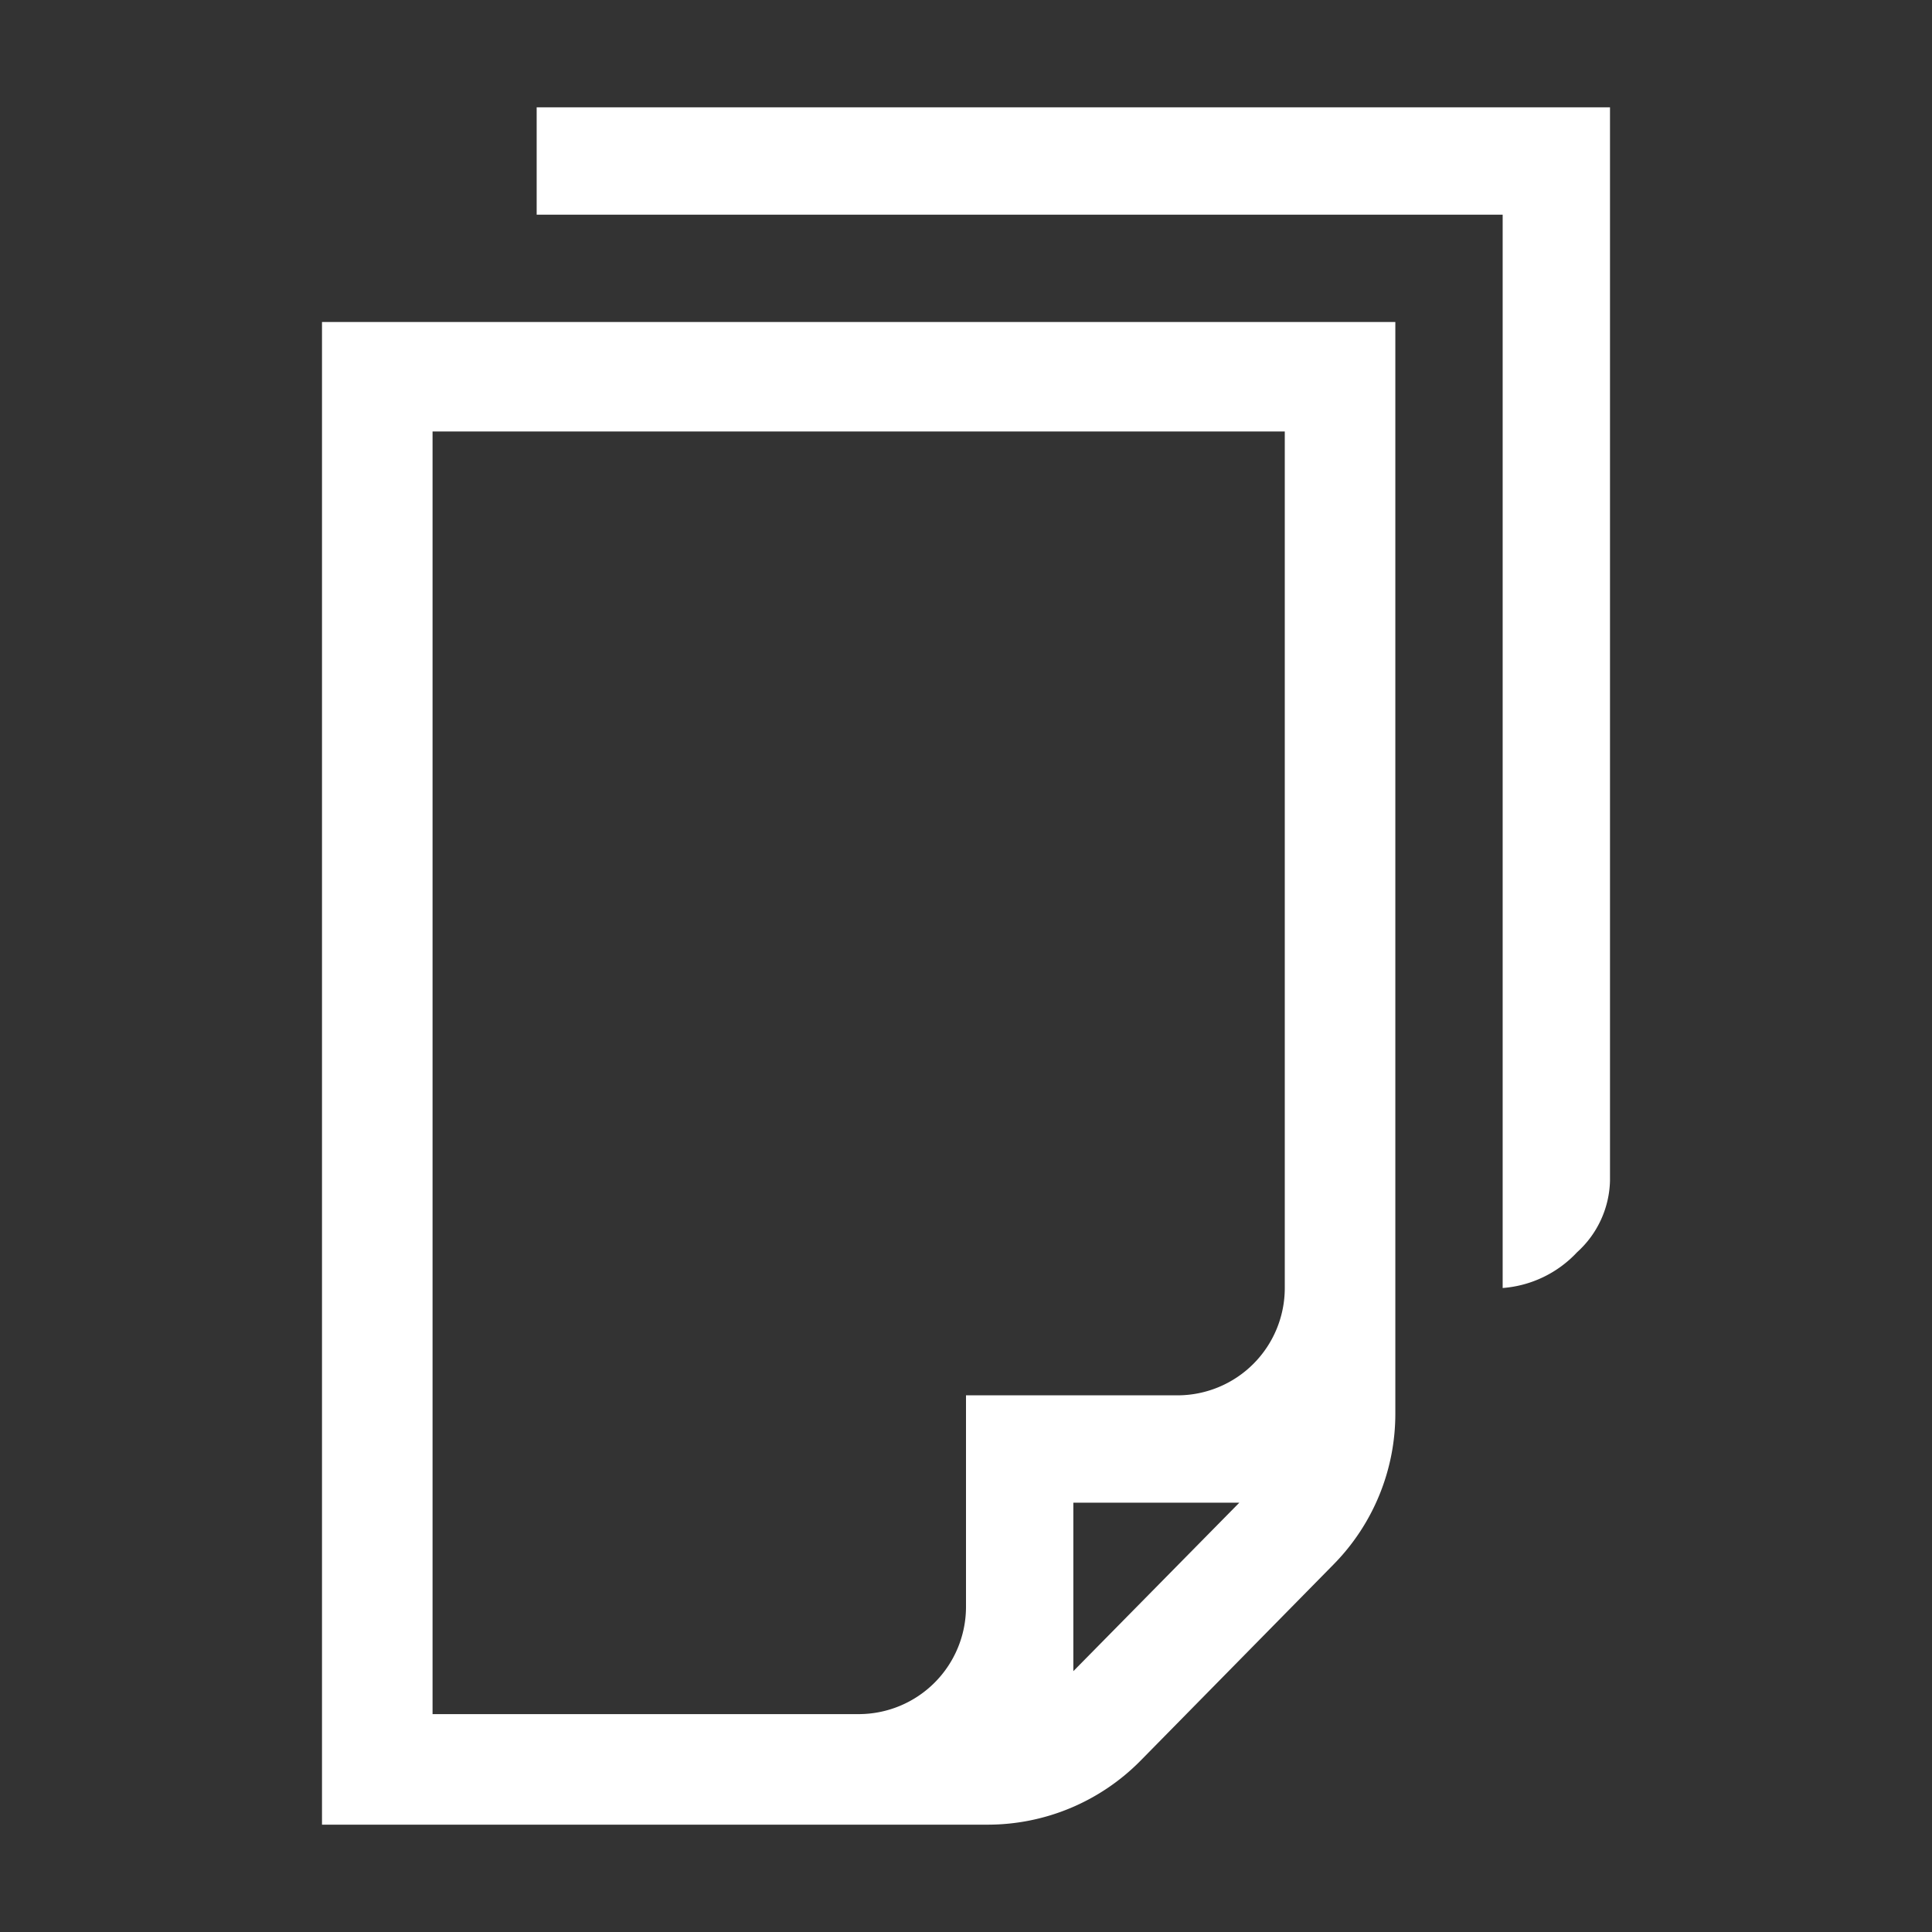 <svg xmlns="http://www.w3.org/2000/svg" viewBox="0 0 54 54"><rect x="0" y="0" width="54" height="54" fill="#333333" stroke="none"/><path d="M9 51h18.6a6 6 0 0 0 4.28-1.79l5.39-5.48A6 6 0 0 0 39 39.49V9H9zm21-4.29V42h4.64zM12.09 12.06h23.82V36a3 3 0 0 1-3 3H27v5.91a3 3 0 0 1-3 3H12.09z" fill="#fff"/><path d="M42 3H15v3h27v30a3.17 3.17 0 0 0 2.08-1 2.78 2.78 0 0 0 .92-2V3z" fill="#fff"/></svg>